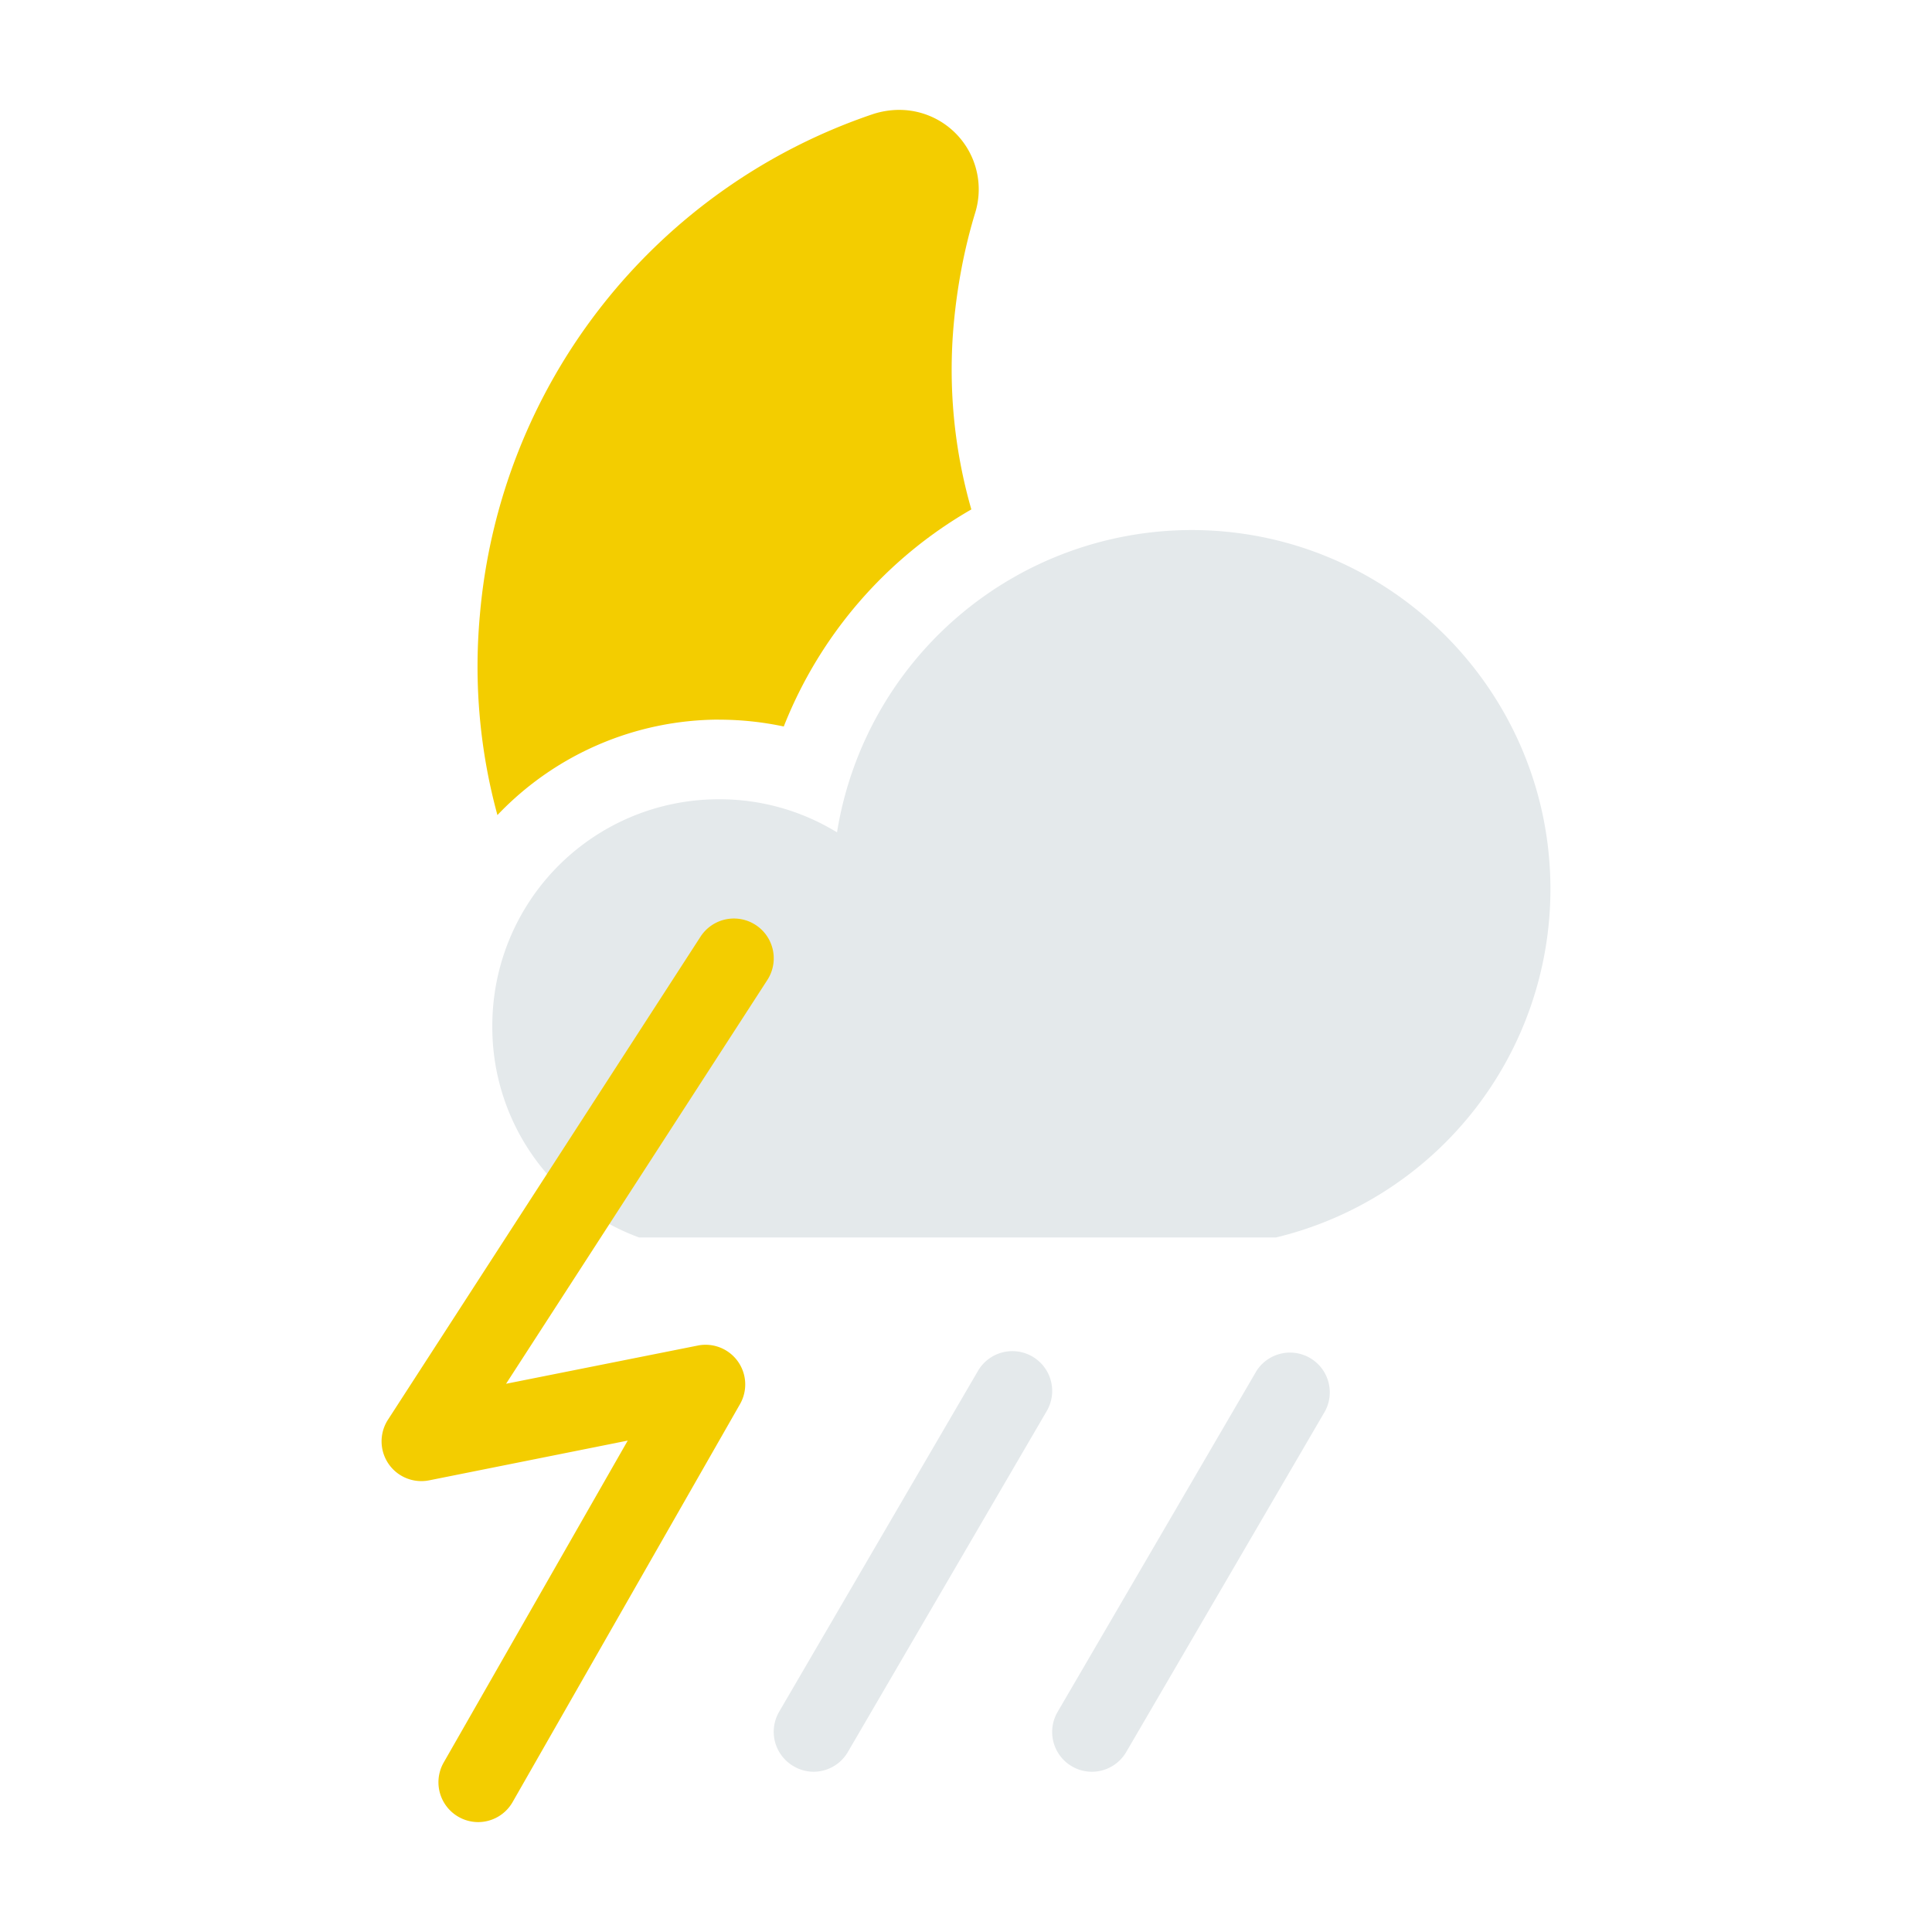 <svg xmlns="http://www.w3.org/2000/svg" width="34pt" height="34pt" viewBox="0 0 34 34"><path d="M12.652 12.664a5.4 5.4 0 0 0-3.898 1.68c-.309-1.13-.418-2.32-.309-3.52a10.23 10.23 0 0 1 6.93-8.82q.224-.07.45-.07a1.398 1.398 0 0 1 1.34 1.8c-.2.653-.321 1.32-.38 1.961a8.9 8.9 0 0 0 .309 3.27 7.64 7.64 0 0 0-3.301 3.82 5.5 5.5 0 0 0-1.14-.12" style="stroke:none;fill-rule:nonzero;fill:#f3cd00;fill-opacity:1"/><path d="M20.969 9.328a6.325 6.325 0 0 0-6.239 5.32 3.95 3.95 0 0 0-2.078-.582 3.983 3.983 0 0 0-3.988 3.989 3.94 3.94 0 0 0 2.582 3.722h11.211a6.306 6.306 0 0 0 4.828-6.129c0-3.484-2.832-6.32-6.316-6.32M14.316 31.18a.7.7 0 0 1-.351-.098.7.7 0 0 1-.254-.957l3.5-6a.7.7 0 0 1 1.21.707l-3.5 6a.7.7 0 0 1-.605.348M19.215 31.18a.7.7 0 0 1-.602-1.055l3.5-6a.7.7 0 0 1 1.207.707l-3.5 6a.7.7 0 0 1-.605.348" style="stroke:none;fill-rule:nonzero;fill:#e4e9eb;fill-opacity:1"/><path d="M8.414 32.066a.701.701 0 0 1-.605-1.05l3.238-5.664-3.492.699a.7.7 0 0 1-.727-1.067l5.5-8.5a.7.7 0 0 1 1.176.762l-4.598 7.106 3.371-.672a.698.698 0 0 1 .746 1.03l-4 7a.7.7 0 0 1-.609.356" style="stroke:none;fill-rule:nonzero;fill:#f3cd00;fill-opacity:1"/></svg>